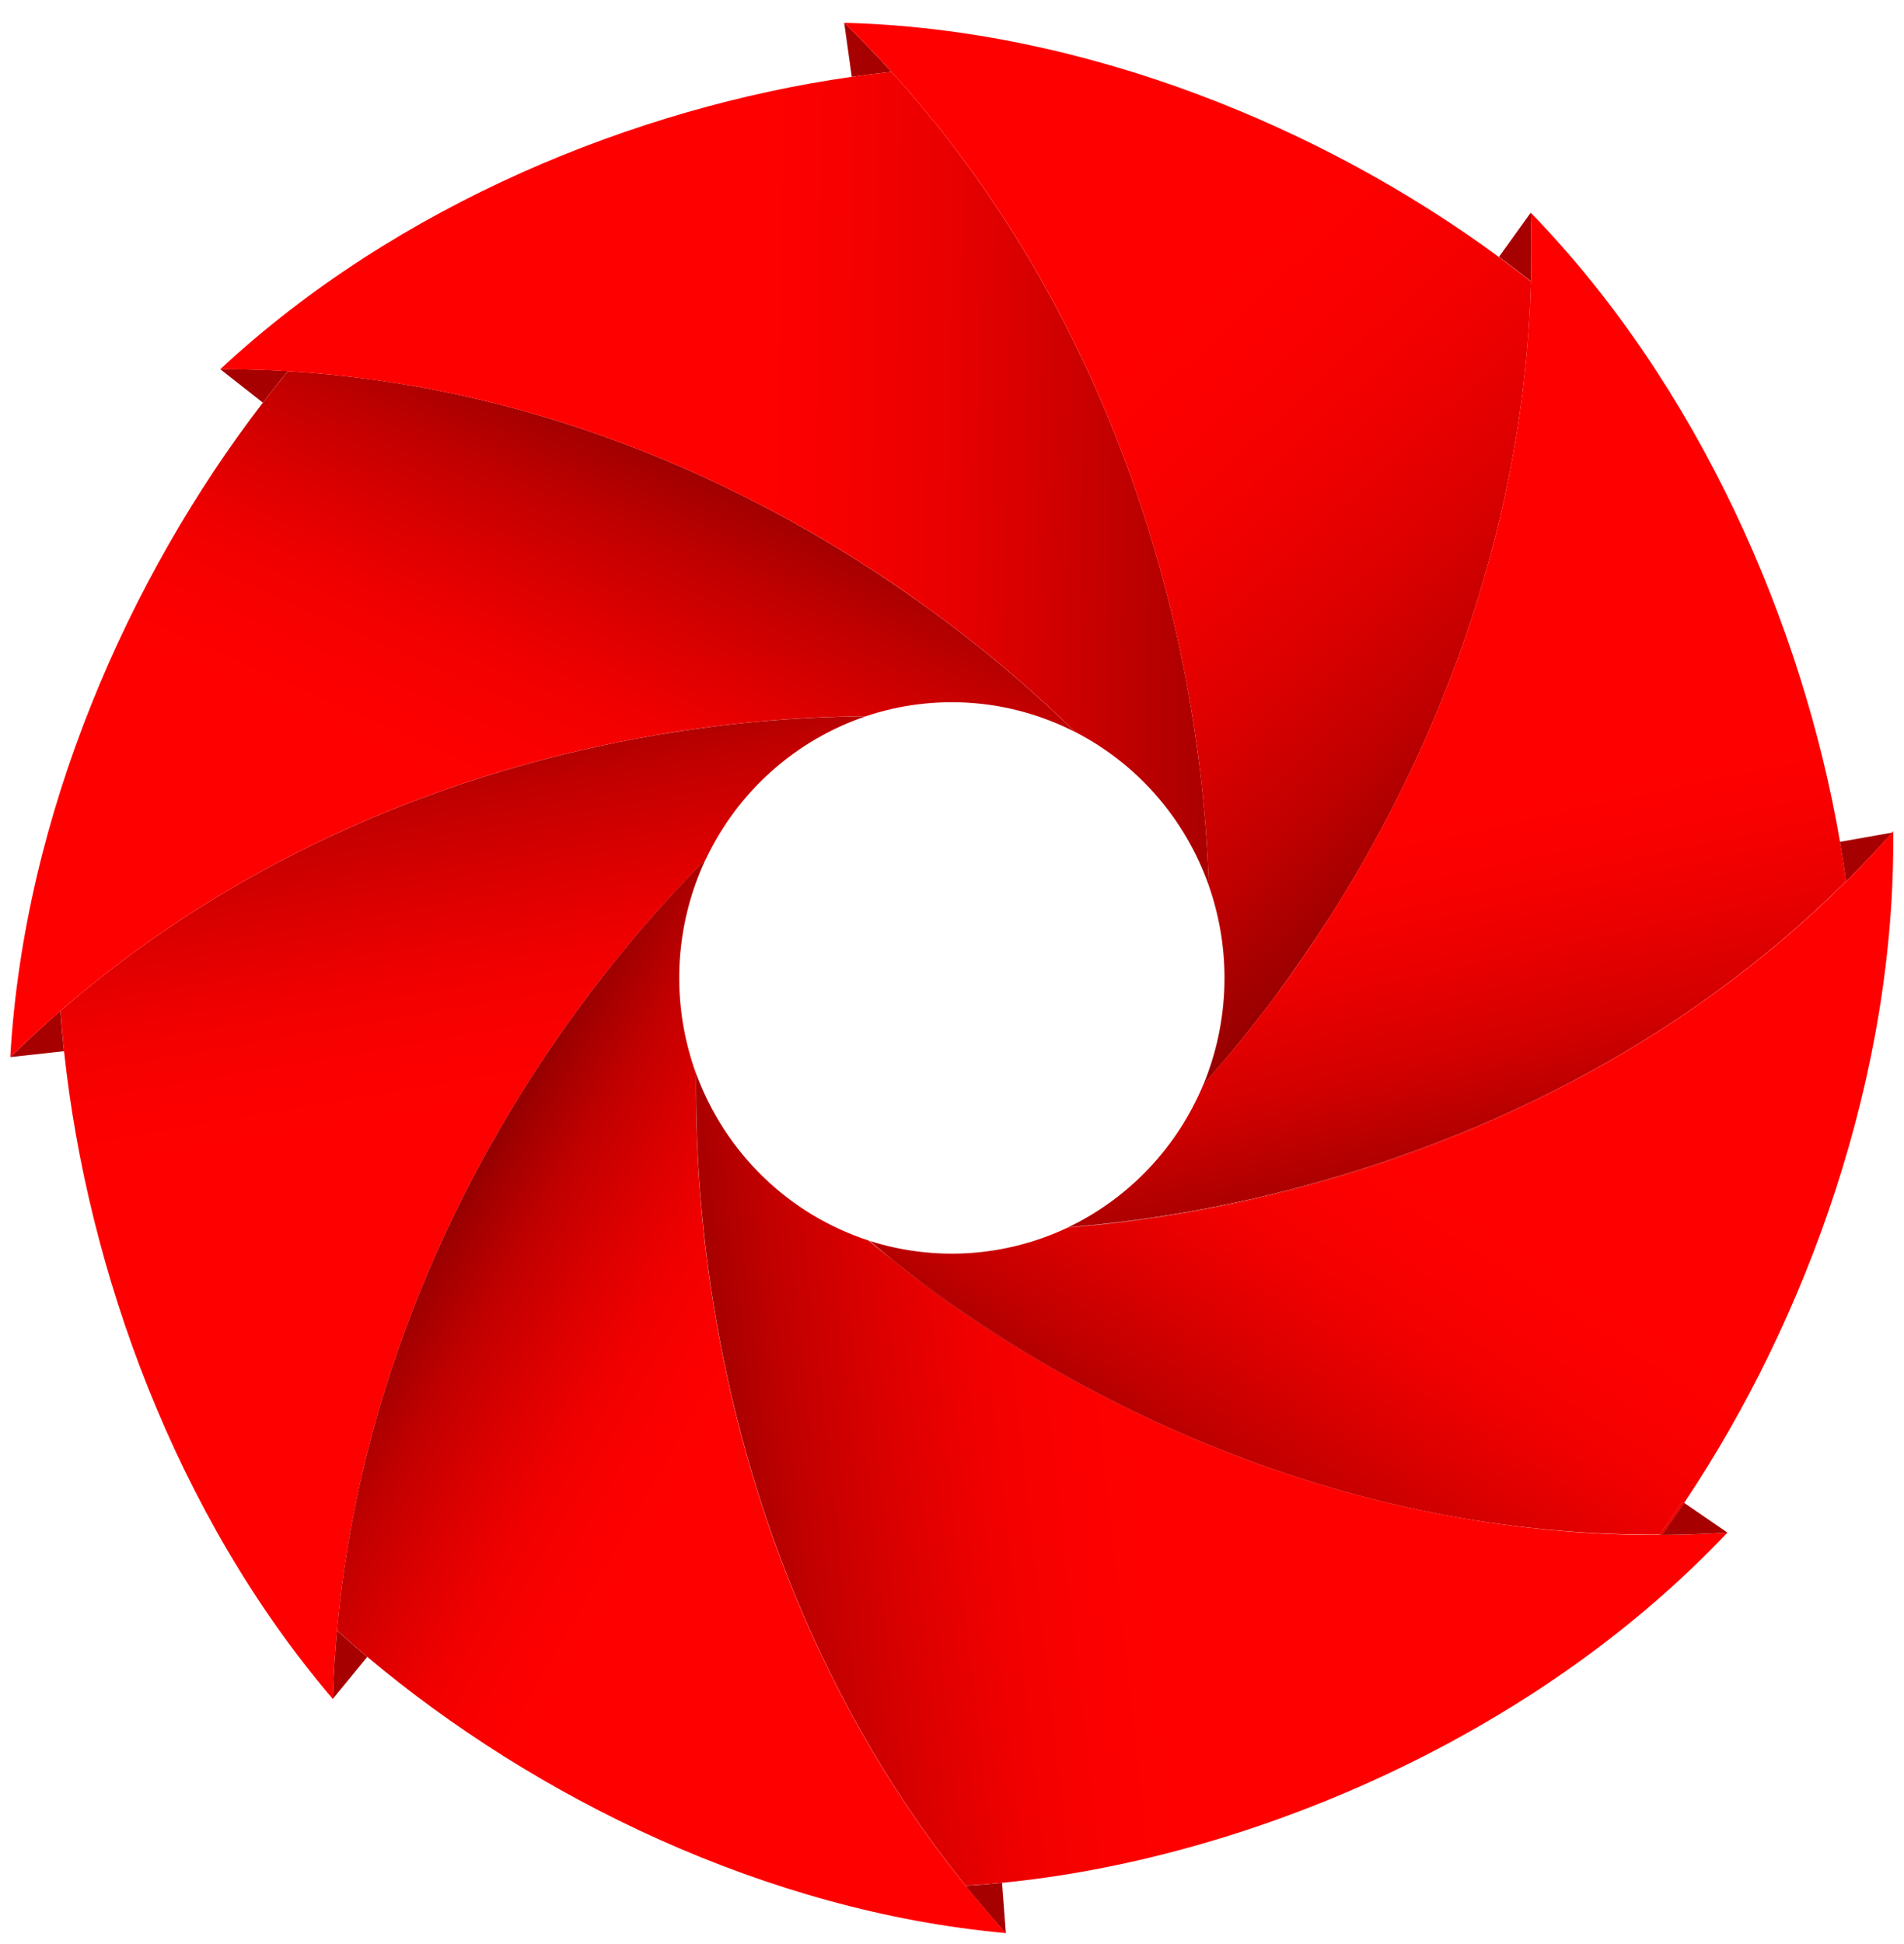 <svg width="48" height="49" viewBox="0 0 48 49" fill="none" xmlns="http://www.w3.org/2000/svg">
<path d="M25.358 48.727L25.262 47.458C24.951 47.489 24.643 47.513 24.339 47.531C24.665 47.935 25.005 48.334 25.358 48.727Z" fill="#A70000"/>
<path d="M8.389 42.821L9.259 41.762C8.998 41.543 8.743 41.321 8.494 41.096C8.442 41.665 8.407 42.24 8.389 42.821Z" fill="#A70000"/>
<path d="M0.261 26.644L1.614 26.495C1.577 26.153 1.547 25.814 1.523 25.478C1.095 25.85 0.674 26.239 0.261 26.644Z" fill="#A70000"/>
<path d="M5.552 9.305L6.627 10.149C6.836 9.875 7.047 9.61 7.262 9.354C6.695 9.321 6.125 9.305 5.552 9.305Z" fill="#A70000"/>
<path d="M1.548 25.457C6.08 21.53 11.476 19.39 16.583 18.52C17.429 18.376 18.264 18.266 19.09 18.19C20.022 18.103 20.938 18.058 21.828 18.053C22.69 17.764 23.6 17.651 24.506 17.719C25.411 17.787 26.295 18.036 27.105 18.451C26.417 17.779 25.679 17.119 24.893 16.48C24.248 15.955 23.571 15.444 22.863 14.953C18.599 11.984 13.25 9.723 7.291 9.357H7.26C7.045 9.615 6.833 9.88 6.625 10.152C3.253 14.53 0.605 20.521 0.259 26.645C0.672 26.24 1.093 25.852 1.522 25.482L1.548 25.457Z" fill="url(#paint0_linear_577_910)"/>
<path d="M21.282 0.573L21.473 1.936C21.809 1.888 22.144 1.847 22.475 1.811C22.093 1.39 21.696 0.977 21.282 0.573Z" fill="#A70000"/>
<path d="M7.291 9.358C13.248 9.723 18.597 11.984 22.864 14.951C23.57 15.443 24.247 15.953 24.893 16.478C25.679 17.117 26.418 17.778 27.105 18.449C28.678 19.257 29.884 20.644 30.475 22.324C30.444 21.352 30.367 20.351 30.242 19.331C30.139 18.501 30.005 17.658 29.836 16.808C28.813 11.674 26.521 6.288 22.498 1.835L22.476 1.812C22.145 1.846 21.811 1.888 21.474 1.936C16.04 2.708 10.016 5.151 5.553 9.306C6.128 9.306 6.698 9.323 7.263 9.357L7.291 9.358Z" fill="url(#paint1_linear_577_910)"/>
<path d="M38.59 5.361L37.789 6.474C38.064 6.677 38.333 6.882 38.595 7.09C38.611 6.521 38.609 5.945 38.59 5.361Z" fill="#A70000"/>
<path d="M22.475 1.811L22.497 1.834C26.524 6.288 28.811 11.674 29.835 16.808C30.005 17.657 30.139 18.5 30.241 19.33C30.366 20.35 30.444 21.352 30.474 22.323C31.045 23.953 30.997 25.738 30.339 27.334C30.948 26.65 31.545 25.917 32.122 25.145C32.618 24.476 33.099 23.777 33.566 23.047C36.362 18.639 38.424 13.16 38.596 7.128C38.596 7.117 38.596 7.107 38.596 7.096C38.333 6.888 38.065 6.683 37.79 6.48C33.355 3.212 27.348 0.729 21.284 0.575C21.697 0.977 22.093 1.389 22.475 1.811Z" fill="url(#paint2_linear_577_910)"/>
<path d="M46.549 22.202C46.941 21.811 47.324 21.406 47.699 20.986L46.385 21.218C46.442 21.551 46.493 21.883 46.538 22.212L46.549 22.202Z" fill="#A70000"/>
<path d="M38.595 7.093C38.595 7.104 38.595 7.114 38.595 7.125C38.424 13.156 36.363 18.635 33.565 23.043C33.102 23.773 32.621 24.472 32.121 25.142C31.544 25.917 30.947 26.646 30.338 27.331C29.68 28.915 28.466 30.197 26.93 30.933C27.774 30.864 28.636 30.759 29.512 30.616C30.329 30.484 31.155 30.317 31.991 30.116C37.028 28.898 42.273 26.449 46.527 22.22L46.539 22.209C46.494 21.879 46.443 21.547 46.386 21.214C45.448 15.75 42.841 9.739 38.59 5.361C38.61 5.944 38.612 6.521 38.595 7.093Z" fill="url(#paint3_linear_577_910)"/>
<path d="M8.497 41.066C9.056 34.985 11.513 29.595 14.636 25.354C14.989 24.875 15.349 24.412 15.719 23.963C16.39 23.142 17.084 22.375 17.791 21.661C18.19 20.816 18.753 20.061 19.447 19.442C20.141 18.822 20.951 18.35 21.829 18.054C20.938 18.061 20.023 18.106 19.091 18.191C18.266 18.267 17.431 18.378 16.584 18.521C11.476 19.391 6.079 21.531 1.548 25.458L1.525 25.479C1.548 25.814 1.578 26.154 1.615 26.496C2.204 32.013 4.425 38.179 8.39 42.822C8.407 42.24 8.442 41.665 8.495 41.096C8.495 41.084 8.496 41.074 8.497 41.066Z" fill="url(#paint4_linear_577_910)"/>
<path d="M24.226 47.386C20.444 42.624 18.501 37.023 17.826 31.78C17.75 31.187 17.69 30.601 17.646 30.021C17.569 29.012 17.538 28.023 17.548 27.062C17.231 26.19 17.089 25.263 17.13 24.335C17.172 23.407 17.396 22.497 17.79 21.658C17.084 22.372 16.39 23.14 15.718 23.96C15.35 24.409 14.989 24.873 14.636 25.351C11.512 29.592 9.056 34.983 8.496 41.063C8.496 41.074 8.496 41.084 8.496 41.095C8.744 41.32 8.999 41.542 9.261 41.762C13.479 45.31 19.317 48.178 25.361 48.724C25.007 48.332 24.667 47.933 24.342 47.528C24.301 47.481 24.264 47.434 24.226 47.386Z" fill="url(#paint5_linear_577_910)"/>
<path d="M41.805 38.688C40.035 38.692 38.269 38.53 36.528 38.206L36.415 38.185L36.204 38.143C32.435 37.405 28.966 35.963 25.963 34.166C25.226 33.724 24.517 33.263 23.837 32.782C23.39 32.466 22.958 32.128 22.539 31.785C22.32 31.614 22.105 31.441 21.895 31.266C20.903 30.943 19.998 30.397 19.245 29.668C18.493 28.94 17.914 28.049 17.551 27.062C17.541 28.023 17.571 29.013 17.648 30.021C17.694 30.602 17.754 31.188 17.829 31.78C18.506 37.024 20.447 42.624 24.229 47.386C24.266 47.434 24.303 47.481 24.342 47.528C24.646 47.51 24.954 47.486 25.265 47.456C31.322 46.863 38.598 43.868 43.548 38.628C42.974 38.666 42.404 38.686 41.839 38.688H41.805Z" fill="url(#paint6_linear_577_910)"/>
<path d="M41.904 38.679H41.841L41.836 38.688C42.401 38.685 42.971 38.665 43.545 38.627L42.458 37.88C42.276 38.152 42.091 38.419 41.904 38.679Z" fill="#A70000"/>
<path d="M46.541 22.227L46.518 22.249C42.246 26.462 36.994 28.947 31.953 30.146C31.119 30.344 30.29 30.508 29.472 30.638C28.606 30.774 27.752 30.876 26.917 30.941C25.354 31.681 23.572 31.801 21.925 31.277C22.125 31.447 22.328 31.616 22.534 31.785C22.94 32.105 23.357 32.417 23.787 32.722C24.463 33.204 25.17 33.668 25.907 34.114C28.92 35.933 32.407 37.398 36.2 38.143L36.41 38.185L36.524 38.206C38.277 38.53 40.057 38.689 41.839 38.68C42.035 38.41 42.227 38.135 42.417 37.853L42.456 37.88L42.482 37.843C45.553 33.245 47.793 27.086 47.728 20.948L47.697 20.983L47.724 20.978C47.34 21.411 46.946 21.828 46.541 22.227Z" fill="url(#paint7_linear_577_910)"/>
<path d="M46.549 22.202L46.539 22.212V22.227C46.944 21.827 47.34 21.412 47.724 20.981L47.697 20.986C47.322 21.406 46.939 21.811 46.549 22.202Z" fill="#A70000"/>
<path d="M46.549 22.202L46.539 22.212V22.227C46.944 21.827 47.34 21.412 47.724 20.981L47.697 20.986C47.322 21.406 46.939 21.811 46.549 22.202Z" fill="url(#paint8_linear_577_910)"/>
<path d="M29.472 30.638C30.29 30.508 31.119 30.344 31.953 30.146C36.995 28.947 42.246 26.462 46.518 22.249L46.541 22.227V22.212L46.529 22.224C42.269 26.452 37.027 28.902 31.99 30.122C31.156 30.324 30.329 30.491 29.511 30.623C28.636 30.766 27.773 30.87 26.93 30.939L26.917 30.944C27.752 30.874 28.606 30.775 29.472 30.638Z" fill="url(#paint9_linear_577_910)"/>
<path d="M29.472 30.638C30.29 30.508 31.119 30.344 31.953 30.146C36.995 28.947 42.246 26.462 46.518 22.249L46.541 22.227V22.212L46.529 22.224C42.269 26.452 37.027 28.902 31.99 30.122C31.156 30.324 30.329 30.491 29.511 30.623C28.636 30.766 27.773 30.87 26.93 30.939L26.917 30.944C27.752 30.874 28.606 30.775 29.472 30.638Z" fill="url(#paint10_linear_577_910)"/>
<path d="M23.789 32.721C23.358 32.415 22.94 32.102 22.536 31.784C22.955 32.126 23.387 32.465 23.835 32.78C24.511 33.259 25.22 33.721 25.96 34.164C28.962 35.961 32.432 37.404 36.202 38.142C32.409 37.394 28.922 35.932 25.909 34.113C25.173 33.669 24.466 33.206 23.789 32.721Z" fill="url(#paint11_linear_577_910)"/>
<path d="M23.789 32.721C23.358 32.415 22.94 32.102 22.536 31.784C22.955 32.126 23.387 32.465 23.835 32.78C24.511 33.259 25.22 33.721 25.96 34.164C28.962 35.961 32.432 37.404 36.202 38.142C32.409 37.394 28.922 35.932 25.909 34.113C25.173 33.669 24.466 33.206 23.789 32.721Z" fill="url(#paint12_linear_577_910)"/>
<path d="M41.841 38.68H41.904C42.092 38.419 42.276 38.152 42.458 37.88L42.419 37.853C42.23 38.135 42.037 38.41 41.841 38.68Z" fill="#A70000"/>
<path d="M41.841 38.68H41.904C42.092 38.419 42.276 38.152 42.458 37.88L42.419 37.853C42.23 38.135 42.037 38.41 41.841 38.68Z" fill="url(#paint13_linear_577_910)"/>
<defs>
<linearGradient id="paint0_linear_577_910" x1="8.303" y1="32.873" x2="17.899" y2="11.196" gradientUnits="userSpaceOnUse">
<stop stop-color="#FF0000"/>
<stop offset="0.53" stop-color="#FF0000"/>
<stop offset="0.62" stop-color="#FB0000"/>
<stop offset="0.71" stop-color="#F00000"/>
<stop offset="0.79" stop-color="#DC0000"/>
<stop offset="0.88" stop-color="#C10000"/>
<stop offset="0.97" stop-color="#9F0000"/>
<stop offset="1" stop-color="#8F0000"/>
</linearGradient>
<linearGradient id="paint1_linear_577_910" x1="-5.885" y1="11.598" x2="32.713" y2="12.146" gradientUnits="userSpaceOnUse">
<stop offset="0.39" stop-color="#FF0000"/>
<stop offset="0.64" stop-color="#FF0000"/>
<stop offset="0.69" stop-color="#F90000"/>
<stop offset="0.77" stop-color="#E90000"/>
<stop offset="0.85" stop-color="#CE0000"/>
<stop offset="0.95" stop-color="#A80000"/>
<stop offset="1" stop-color="#8F0000"/>
</linearGradient>
<linearGradient id="paint2_linear_577_910" x1="12.216" y1="-7.302" x2="38.289" y2="20.795" gradientUnits="userSpaceOnUse">
<stop stop-color="#FF0000"/>
<stop offset="0.58" stop-color="#FF0000"/>
<stop offset="0.66" stop-color="#FB0000"/>
<stop offset="0.74" stop-color="#EF0000"/>
<stop offset="0.82" stop-color="#DC0000"/>
<stop offset="0.9" stop-color="#C00000"/>
<stop offset="0.97" stop-color="#9D0000"/>
<stop offset="1" stop-color="#8F0000"/>
</linearGradient>
<linearGradient id="paint3_linear_577_910" x1="30.371" y1="-3.83" x2="37.822" y2="30.777" gradientUnits="userSpaceOnUse">
<stop stop-color="#FF0000"/>
<stop offset="0.7" stop-color="#FF0000"/>
<stop offset="0.75" stop-color="#FA0000"/>
<stop offset="0.81" stop-color="#EB0000"/>
<stop offset="0.88" stop-color="#D20000"/>
<stop offset="0.94" stop-color="#B00000"/>
<stop offset="1" stop-color="#8F0000"/>
</linearGradient>
<linearGradient id="paint4_linear_577_910" x1="16.198" y1="49.349" x2="10.819" y2="17.716" gradientUnits="userSpaceOnUse">
<stop stop-color="#FF0000"/>
<stop offset="0.66" stop-color="#FF0000"/>
<stop offset="0.73" stop-color="#FB0000"/>
<stop offset="0.79" stop-color="#F00000"/>
<stop offset="0.85" stop-color="#DC0000"/>
<stop offset="0.92" stop-color="#C10000"/>
<stop offset="0.98" stop-color="#9F0000"/>
<stop offset="1" stop-color="#8F0000"/>
</linearGradient>
<linearGradient id="paint5_linear_577_910" x1="34.301" y1="44.223" x2="11.086" y2="30.815" gradientUnits="userSpaceOnUse">
<stop stop-color="#FF0000"/>
<stop offset="0.66" stop-color="#FF0000"/>
<stop offset="0.73" stop-color="#FB0000"/>
<stop offset="0.79" stop-color="#F00000"/>
<stop offset="0.85" stop-color="#DC0000"/>
<stop offset="0.92" stop-color="#C10000"/>
<stop offset="0.98" stop-color="#9F0000"/>
<stop offset="1" stop-color="#8F0000"/>
</linearGradient>
<linearGradient id="paint6_linear_577_910" x1="52.81" y1="33.632" x2="17.25" y2="37.651" gradientUnits="userSpaceOnUse">
<stop stop-color="#FF0000"/>
<stop offset="0.66" stop-color="#FF0000"/>
<stop offset="0.73" stop-color="#FB0000"/>
<stop offset="0.79" stop-color="#F00000"/>
<stop offset="0.85" stop-color="#DC0000"/>
<stop offset="0.92" stop-color="#C10000"/>
<stop offset="0.98" stop-color="#9F0000"/>
<stop offset="1" stop-color="#8F0000"/>
</linearGradient>
<linearGradient id="paint7_linear_577_910" x1="47.878" y1="9.756" x2="29.305" y2="38.514" gradientUnits="userSpaceOnUse">
<stop stop-color="#FF0000"/>
<stop offset="0.66" stop-color="#FF0000"/>
<stop offset="0.73" stop-color="#FB0000"/>
<stop offset="0.79" stop-color="#F00000"/>
<stop offset="0.85" stop-color="#DC0000"/>
<stop offset="0.92" stop-color="#C10000"/>
<stop offset="0.98" stop-color="#9F0000"/>
<stop offset="1" stop-color="#8F0000"/>
</linearGradient>
<linearGradient id="paint8_linear_577_910" x1="52.66" y1="12.845" x2="34.087" y2="41.603" gradientUnits="userSpaceOnUse">
<stop stop-color="#FF0000"/>
<stop offset="0.66" stop-color="#FF0000"/>
<stop offset="0.73" stop-color="#FB0000"/>
<stop offset="0.79" stop-color="#F00000"/>
<stop offset="0.85" stop-color="#DC0000"/>
<stop offset="0.92" stop-color="#C10000"/>
<stop offset="0.98" stop-color="#9F0000"/>
<stop offset="1" stop-color="#8F0000"/>
</linearGradient>
<linearGradient id="paint9_linear_577_910" x1="30.327" y1="-3.821" x2="37.778" y2="30.787" gradientUnits="userSpaceOnUse">
<stop stop-color="#FF0000"/>
<stop offset="0.7" stop-color="#FF0000"/>
<stop offset="0.75" stop-color="#FA0000"/>
<stop offset="0.81" stop-color="#EB0000"/>
<stop offset="0.88" stop-color="#D20000"/>
<stop offset="0.94" stop-color="#B00000"/>
<stop offset="1" stop-color="#8F0000"/>
</linearGradient>
<linearGradient id="paint10_linear_577_910" x1="47.509" y1="9.518" x2="28.936" y2="38.276" gradientUnits="userSpaceOnUse">
<stop stop-color="#FF0000"/>
<stop offset="0.66" stop-color="#FF0000"/>
<stop offset="0.73" stop-color="#FB0000"/>
<stop offset="0.79" stop-color="#F00000"/>
<stop offset="0.85" stop-color="#DC0000"/>
<stop offset="0.92" stop-color="#C10000"/>
<stop offset="0.98" stop-color="#9F0000"/>
<stop offset="1" stop-color="#8F0000"/>
</linearGradient>
<linearGradient id="paint11_linear_577_910" x1="52.656" y1="32.273" x2="17.096" y2="36.292" gradientUnits="userSpaceOnUse">
<stop stop-color="#FF0000"/>
<stop offset="0.66" stop-color="#FF0000"/>
<stop offset="0.73" stop-color="#FB0000"/>
<stop offset="0.79" stop-color="#F00000"/>
<stop offset="0.85" stop-color="#DC0000"/>
<stop offset="0.92" stop-color="#C10000"/>
<stop offset="0.98" stop-color="#9F0000"/>
<stop offset="1" stop-color="#8F0000"/>
</linearGradient>
<linearGradient id="paint12_linear_577_910" x1="46.041" y1="8.57" x2="27.468" y2="37.328" gradientUnits="userSpaceOnUse">
<stop stop-color="#FF0000"/>
<stop offset="0.66" stop-color="#FF0000"/>
<stop offset="0.73" stop-color="#FB0000"/>
<stop offset="0.79" stop-color="#F00000"/>
<stop offset="0.85" stop-color="#DC0000"/>
<stop offset="0.92" stop-color="#C10000"/>
<stop offset="0.98" stop-color="#9F0000"/>
<stop offset="1" stop-color="#8F0000"/>
</linearGradient>
<linearGradient id="paint13_linear_577_910" x1="56.606" y1="15.394" x2="38.033" y2="44.151" gradientUnits="userSpaceOnUse">
<stop stop-color="#FF0000"/>
<stop offset="0.66" stop-color="#FF0000"/>
<stop offset="0.73" stop-color="#FB0000"/>
<stop offset="0.79" stop-color="#F00000"/>
<stop offset="0.85" stop-color="#DC0000"/>
<stop offset="0.92" stop-color="#C10000"/>
<stop offset="0.98" stop-color="#9F0000"/>
<stop offset="1" stop-color="#8F0000"/>
</linearGradient>
</defs>
</svg>
